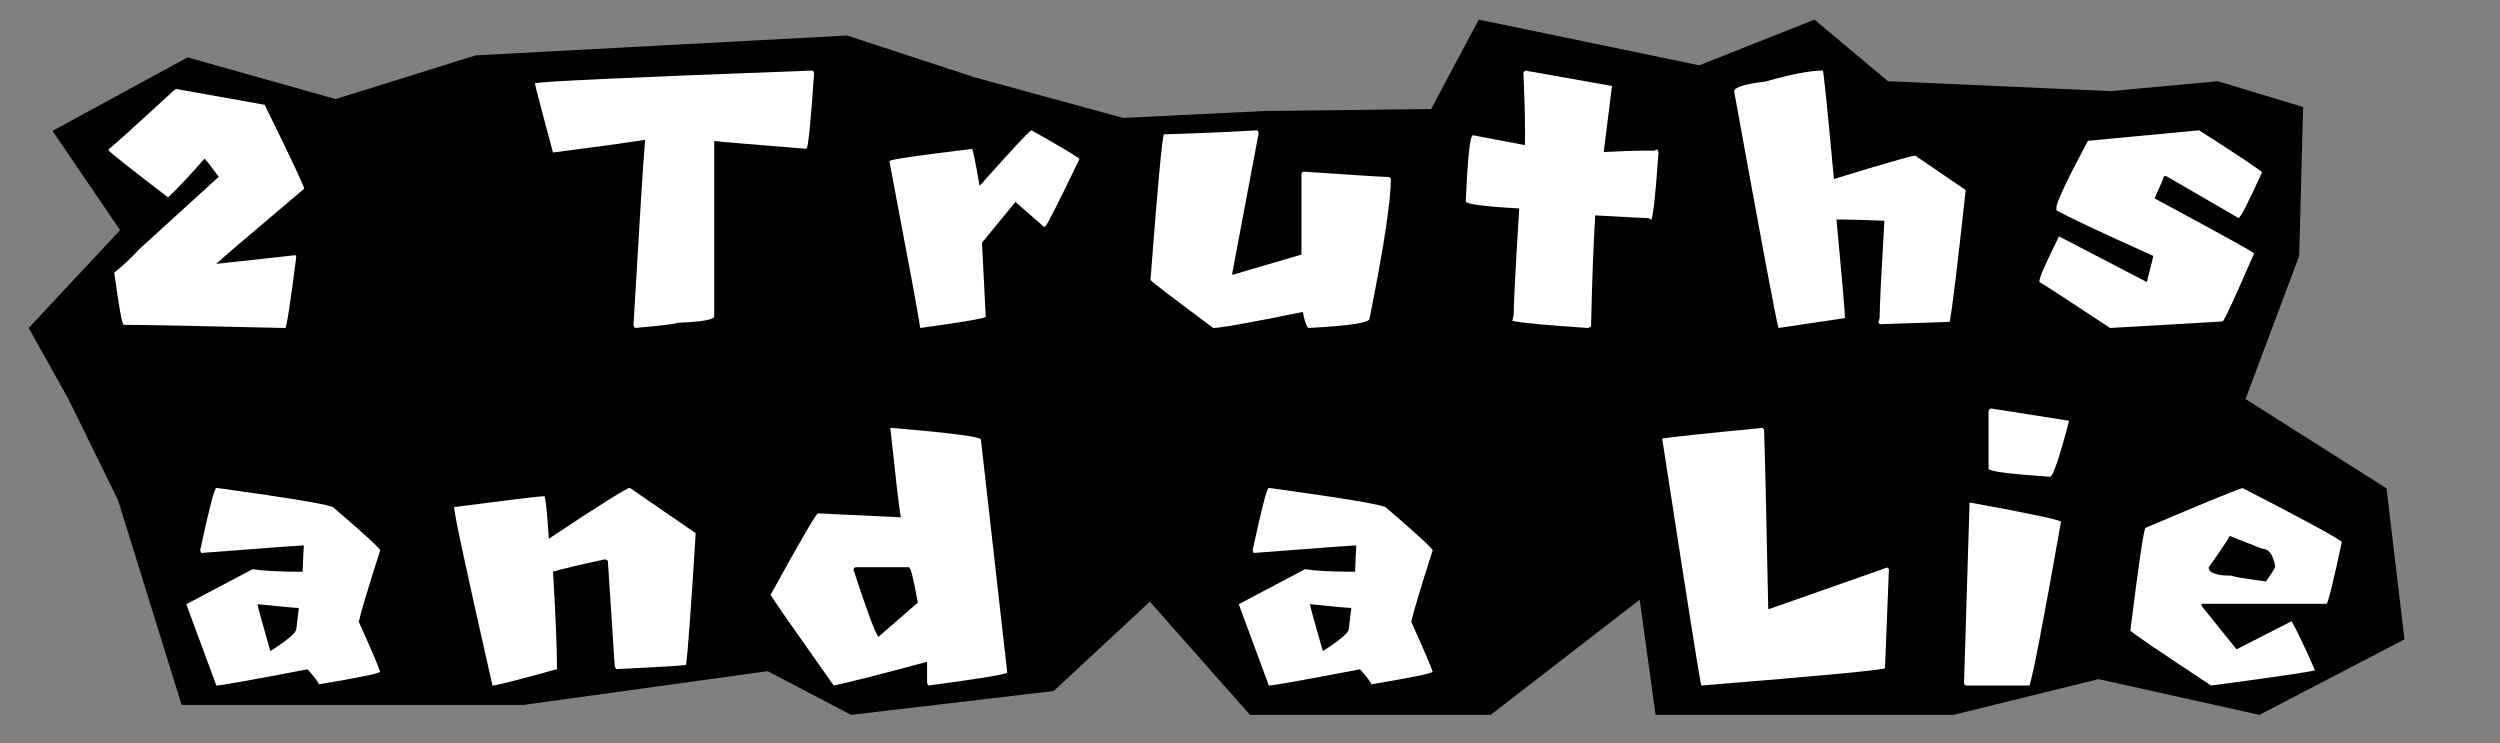 <?xml version="1.0" encoding="utf-8"?>
<!-- Generator: Adobe Illustrator 16.0.0, SVG Export Plug-In . SVG Version: 6.00 Build 0)  -->
<!DOCTYPE svg PUBLIC "-//W3C//DTD SVG 1.1//EN" "http://www.w3.org/Graphics/SVG/1.1/DTD/svg11.dtd">
<svg version="1.1" xmlns="http://www.w3.org/2000/svg" xmlns:xlink="http://www.w3.org/1999/xlink" x="0px" y="0px"
	 width="209.759px" height="62.361px" viewBox="0 0 209.759 62.361" enable-background="new 0 0 209.759 62.361"
	 xml:space="preserve">
<rect x="0" y="0" width="209.759" height="62.361" fill="#808080" stroke="none"/>
<g id="Layer_1">
</g>
<g id="Blindman">
</g>
<g id="Compliments">
</g>
<g id="HAT">
</g>
<g id="speech">
</g>
<g id="TREX_ARMS">
</g>
<g id="slim_shady">
</g>
<g id="TIMEOUT">
</g>
<g id="Truth_or_Dare">
</g>
<g id="ARM_WRESTLE">
</g>
<g id="musical_chairs">
</g>
<g id="never_have_i_ever">
</g>
<g id="Trivia">
</g>
<g id="Drink_Pulling">
</g>
<g id="Sharing_is_Caring">
</g>
<g id="Not_It">
</g>
<g id="Cocktail_of_Doom">
</g>
<g id="Heads_up">
</g>
<g id="Archenemy">
</g>
<g id="battle_of_the_sexes">
</g>
<g id="one_must_drink">
</g>
<g id="rainbow_connection">
</g>
<g id="social_drinking">
</g>
<g id="Spin_the_bottle">
</g>
<g id="accents">
</g>
<g id="Slap">
</g>
<g id="rub">
</g>
<g id="down_the_hatch">
</g>
<g id="rubiks_cube">
</g>
<g id="bar_tender">
</g>
<g id="codenames">
</g>
<g id="hand_switch">
</g>
<g id="make_a_rule">
</g>
<g id="no_guts_no_glory">
</g>
<g id="pass">
</g>
<g id="santa">
</g>
<g id="snake_eyes">
</g>
<g id="bodyguard">
</g>
<g id="threeman">
</g>
<g id="_x32__truths_and_a_lie">
	<polygon points="5.741,33.479 9.908,41.979 15.241,59.146 43.908,59.146 64.408,56.313 71.408,59.979 88.408,57.979 96.477,50.479 
		104.879,59.979 125.075,59.979 137.575,50.313 138.908,59.979 163.908,59.979 176.075,56.979 189.575,59.979 201.741,53.646 
		200.241,40.979 188.408,33.479 192.908,21.479 193.241,8.979 186.075,6.813 177.075,7.646 158.408,6.813 152.241,1.646 
		142.575,5.479 124.075,1.646 120.075,9.146 106.075,9.313 94.242,9.896 81.741,6.479 71.075,2.979 39.908,4.646 28.158,8.313 
		15.741,4.813 4.408,10.979 10.075,19.313 2.408,27.518 	"/>
	<g>
		<path fill="#FFFFFF" d="M14.766,7.463l7.438,1.328c2.147,4.36,3.254,6.707,3.32,7.039c-4.848,4.095-7.305,6.198-7.371,6.309
			l6.641-0.73l0.066,0.133c-0.509,3.984-0.819,5.977-0.93,5.977c-7.493-0.177-12.009-0.266-13.547-0.266
			c-0.133,0-0.398-1.461-0.797-4.383c0.753-0.587,1.438-1.229,2.059-1.926l6.707-6.109c-0.564-0.786-0.963-1.295-1.195-1.527
			c-1.14,1.317-2.158,2.401-3.055,3.254c-2.833-2.169-4.493-3.476-4.98-3.918V12.51c0.232-0.144,1.981-1.716,5.246-4.715
			C14.367,7.762,14.5,7.651,14.766,7.463z"/>
		<path fill="#FFFFFF" d="M68.207,5.919l0.1,0.216c-0.288,4.228-0.504,6.342-0.647,6.342h-0.1c-4.571-0.365-7.116-0.581-7.637-0.647
			v14.726c0,0.266-1.04,0.442-3.121,0.531c0,0.077-1.179,0.222-3.536,0.432l-0.116-0.216c0.509-8.788,0.836-13.979,0.979-15.572
			c-1.749,0.276-4.327,0.631-7.736,1.063c-1.007-3.763-1.511-5.694-1.511-5.794C44.882,6.854,52.657,6.494,68.207,5.919z"/>
		<path fill="#FFFFFF" d="M86.544,10.933c2.191,1.229,3.536,2.025,4.034,2.391c-1.793,3.729-2.756,5.628-2.889,5.694h-0.116
			l-2.374-2.075l-2.806,3.42l0.315,6.226c-0.144,0.133-1.976,0.442-5.495,0.93c-0.133-0.952-0.996-5.617-2.59-13.995
			c0-0.133,2.313-0.476,6.939-1.029c0.077,0.089,0.288,1.123,0.631,3.104C84.961,12.487,86.411,10.933,86.544,10.933z"/>
		<path fill="#FFFFFF" d="M105.495,10.933l0.116,0.216l-2.241,11.887h0.116l5.711-1.677v-6.724c0.022-0.155,0.094-0.232,0.216-0.232
			c4.294,0.299,6.685,0.448,7.172,0.448c0,0.077,0.039,0.116,0.116,0.116c0,1.893-0.598,5.816-1.793,11.771
			c0,0.343-1.716,0.604-5.146,0.78c-0.177-0.21-0.326-0.658-0.448-1.345c-4.394,0.896-6.9,1.345-7.521,1.345
			c-3.509-2.612-5.263-3.957-5.263-4.034c0.598-7.847,0.974-11.92,1.129-12.219h0.1C100.559,11.188,103.138,11.076,105.495,10.933z"
			/>
		<path fill="#FFFFFF" d="M127.949,5.919l7.305,1.295l-0.697,5.545c1.45-0.077,2.513-0.116,3.188-0.116h1.063l0.232-0.116
			l0.116,0.232c-0.232,3.364-0.432,5.257-0.598,5.678l-0.232-0.133c-0.166,0-1.66-0.077-4.482-0.232
			c-0.155,2.601-0.271,5.711-0.349,9.33l-0.232,0.116c-3.563-0.232-5.688-0.432-6.375-0.598l0.116-0.465
			c0-0.963,0.155-3.951,0.465-8.965c-2.988-0.166-4.482-0.365-4.482-0.598c0.155-3.696,0.354-5.545,0.598-5.545l4.366,0.83V10.75
			c0-1.162-0.044-2.733-0.133-4.715C127.905,6.035,127.949,5.996,127.949,5.919z"/>
		<path fill="#FFFFFF" d="M152.943,5.919c0.066,0.1,0.376,3.132,0.93,9.098c4.272-1.306,6.547-1.959,6.823-1.959l4.233,2.889
			c-0.687,6.309-1.135,9.994-1.345,11.057l-5.877,0.199c0-0.066-0.039-0.1-0.116-0.1l0.116-0.415c0-0.896,0.133-3.619,0.398-8.168
			c-1.616-0.066-2.816-0.1-3.603-0.1h-0.415c0.476,5.058,0.714,7.813,0.714,8.268l-5.578,0.83c-0.21-0.708-1.45-7.321-3.719-19.839
			c0-0.354,0.863-0.631,2.59-0.83C150.276,6.229,151.892,5.919,152.943,5.919z"/>
		<path fill="#FFFFFF" d="M184.512,10.933c3.188,2.036,4.947,3.21,5.279,3.52c-1.151,2.557-1.81,3.835-1.976,3.835l-6.043-3.503
			h-0.216c0,0.11-0.26,0.73-0.78,1.859c5.567,2.999,8.351,4.538,8.351,4.615c-1.561,3.608-2.44,5.512-2.64,5.711l-9.446,0.548
			c-3.675-2.435-5.65-3.719-5.927-3.852v-0.1c0-0.276,0.548-1.521,1.644-3.735l7.371,3.835l0.548-2.191
			c-4.56-2.048-7.271-3.326-8.135-3.835v-0.232c0-0.421,0.88-2.285,2.64-5.595L184.512,10.933z"/>
		<path fill="#FFFFFF" d="M18.152,40.933c6.574,0.907,9.861,1.467,9.861,1.677c2.59,2.225,3.885,3.414,3.885,3.569
			c-1.052,3.287-1.649,5.285-1.793,5.993c1.052,2.335,1.649,3.729,1.793,4.184c0,0.133-1.716,0.487-5.146,1.063
			c-0.044-0.188-0.359-0.608-0.946-1.262c-4.737,0.907-7.288,1.361-7.653,1.361l-2.523-6.823l5.562-2.938
			c0.896,0.144,2.297,0.216,4.2,0.216c0-0.243,0.033-0.979,0.1-2.208c-0.321,0-3.188,0.21-8.6,0.631l-0.1-0.216
			C17.544,42.682,17.997,40.933,18.152,40.933z M21.605,50.694c0,0.122,0.354,1.417,1.063,3.885h0.1
			c1.395-0.907,2.092-1.505,2.092-1.793l0.216-1.776C24.81,51.01,23.653,50.904,21.605,50.694z"/>
		<path fill="#FFFFFF" d="M52.842,40.933l5.528,3.802c-0.388,6.309-0.658,9.994-0.813,11.057c-0.642,0.077-2.596,0.193-5.86,0.349
			l-0.116-0.232l-0.581-8.865l-0.232-0.116c-2.114,0.454-3.569,0.797-4.366,1.029c0.222,3.774,0.332,6.502,0.332,8.185
			c-3.298,0.919-5.103,1.378-5.412,1.378C39.173,48.065,38.1,43.074,38.1,42.543c4.671-0.608,7.205-0.913,7.604-0.913v0.116
			c0.077,0.056,0.193,1.206,0.349,3.453C50.335,42.354,52.599,40.933,52.842,40.933z"/>
		<path fill="#FFFFFF" d="M74.698,35.902h0.1c5.003,0.421,7.504,0.747,7.504,0.979l2.208,19.54c0,0.144-2.208,0.509-6.624,1.096
			l-0.1-0.216v-1.776c-3.808,1.029-6.419,1.693-7.836,1.992c-3.364-4.759-5.13-7.294-5.296-7.604
			c2.479-4.505,3.802-6.784,3.968-6.84l6.956,0.332C75.435,42.554,75.141,40.053,74.698,35.902z M71.61,47.806
			c1.118,3.42,1.815,5.296,2.092,5.628l3.304-2.872c-0.343-1.981-0.598-2.972-0.764-2.972h-4.416
			C71.683,47.612,71.61,47.684,71.61,47.806z"/>
		<path fill="#FFFFFF" d="M106.458,40.933c6.574,0.907,9.861,1.467,9.861,1.677c2.59,2.225,3.885,3.414,3.885,3.569
			c-1.052,3.287-1.649,5.285-1.793,5.993c1.052,2.335,1.649,3.729,1.793,4.184c0,0.133-1.716,0.487-5.146,1.063
			c-0.044-0.188-0.359-0.608-0.946-1.262c-4.737,0.907-7.288,1.361-7.653,1.361l-2.523-6.823l5.562-2.938
			c0.896,0.144,2.297,0.216,4.2,0.216c0-0.243,0.033-0.979,0.1-2.208c-0.321,0-3.188,0.21-8.6,0.631l-0.1-0.216
			C105.85,42.682,106.303,40.933,106.458,40.933z M109.911,50.694c0,0.122,0.354,1.417,1.063,3.885h0.1
			c1.395-0.907,2.092-1.505,2.092-1.793l0.216-1.776C113.115,51.01,111.959,50.904,109.911,50.694z"/>
		<path fill="#FFFFFF" d="M147.913,35.902c0,0.077,0.033,0.116,0.1,0.116c0.077,2.247,0.193,7.271,0.349,15.074h0.1l9.911-3.486
			c0,0.077,0.039,0.116,0.116,0.116l-0.332,8.334c0,0.144-5.141,0.631-15.423,1.461c-0.232-1.162-1.322-8.068-3.271-20.719
			C140.337,36.655,143.154,36.356,147.913,35.902z"/>
		<path fill="#FFFFFF" d="M165.254,42.178h0.1c5.047,0.919,7.57,1.455,7.57,1.61c-1.45,8.212-2.33,12.789-2.64,13.729h-5.263
			c-0.155,0-0.232-0.077-0.232-0.232L165.254,42.178z M167.08,34.275l6.524,1.029c-0.819,3.132-1.355,4.698-1.61,4.698
			c-3.431-0.232-5.146-0.459-5.146-0.681v-4.814C166.881,34.353,166.958,34.275,167.08,34.275z"/>
		<path fill="#FFFFFF" d="M188.156,40.949c5.014,2.579,7.792,4.084,8.334,4.516c-0.72,3.364-1.146,5.097-1.278,5.196H184.72v0.183
			l2.938,3.636l4.615-2.357c0.454,0.786,1.106,2.158,1.959,4.117c-0.398,0.133-3.304,0.559-8.716,1.278
			c-4.482-2.955-6.74-4.493-6.773-4.615c0.72-5.744,1.146-8.616,1.278-8.616C184.703,42.294,187.415,41.182,188.156,40.949z
			 M187.077,44.967c-0.089,0.222-0.675,1.102-1.76,2.64c0,0.465,0.653,0.697,1.959,0.697c0,0.066,0.946,0.227,2.839,0.481
			c0.521-0.72,0.78-1.14,0.78-1.262c-0.166-0.985-0.525-1.478-1.079-1.478L187.077,44.967z"/>
	</g>
</g>
<g id="cray_cray_cat_lady">
</g>
<g id="siblings">
</g>
<g id="later">
</g>
<g id="waterfall">
</g>
<g id="cheers">
</g>
<g id="rhyme">
</g>
<g id="categories">
</g>
<g id="tits">
</g>
<g id="dicks">
</g>
<g id="questions">
</g>
<g id="double_hands">
</g>
<g id="take_2">
</g>
<g id="take_3">
</g>
<g id="give_3">
</g>
<g id="give_2">
</g>
<g id="rewind">
</g>
<g id="Cryptkeeper">
</g>
<g id="Take_2_and_Redo">
</g>
<g id="Embryo">
</g>
<g id="I_am_Groot">
</g>
<g id="Mini_Me">
</g>
<g id="Ditto_1_">
</g>
</svg>
